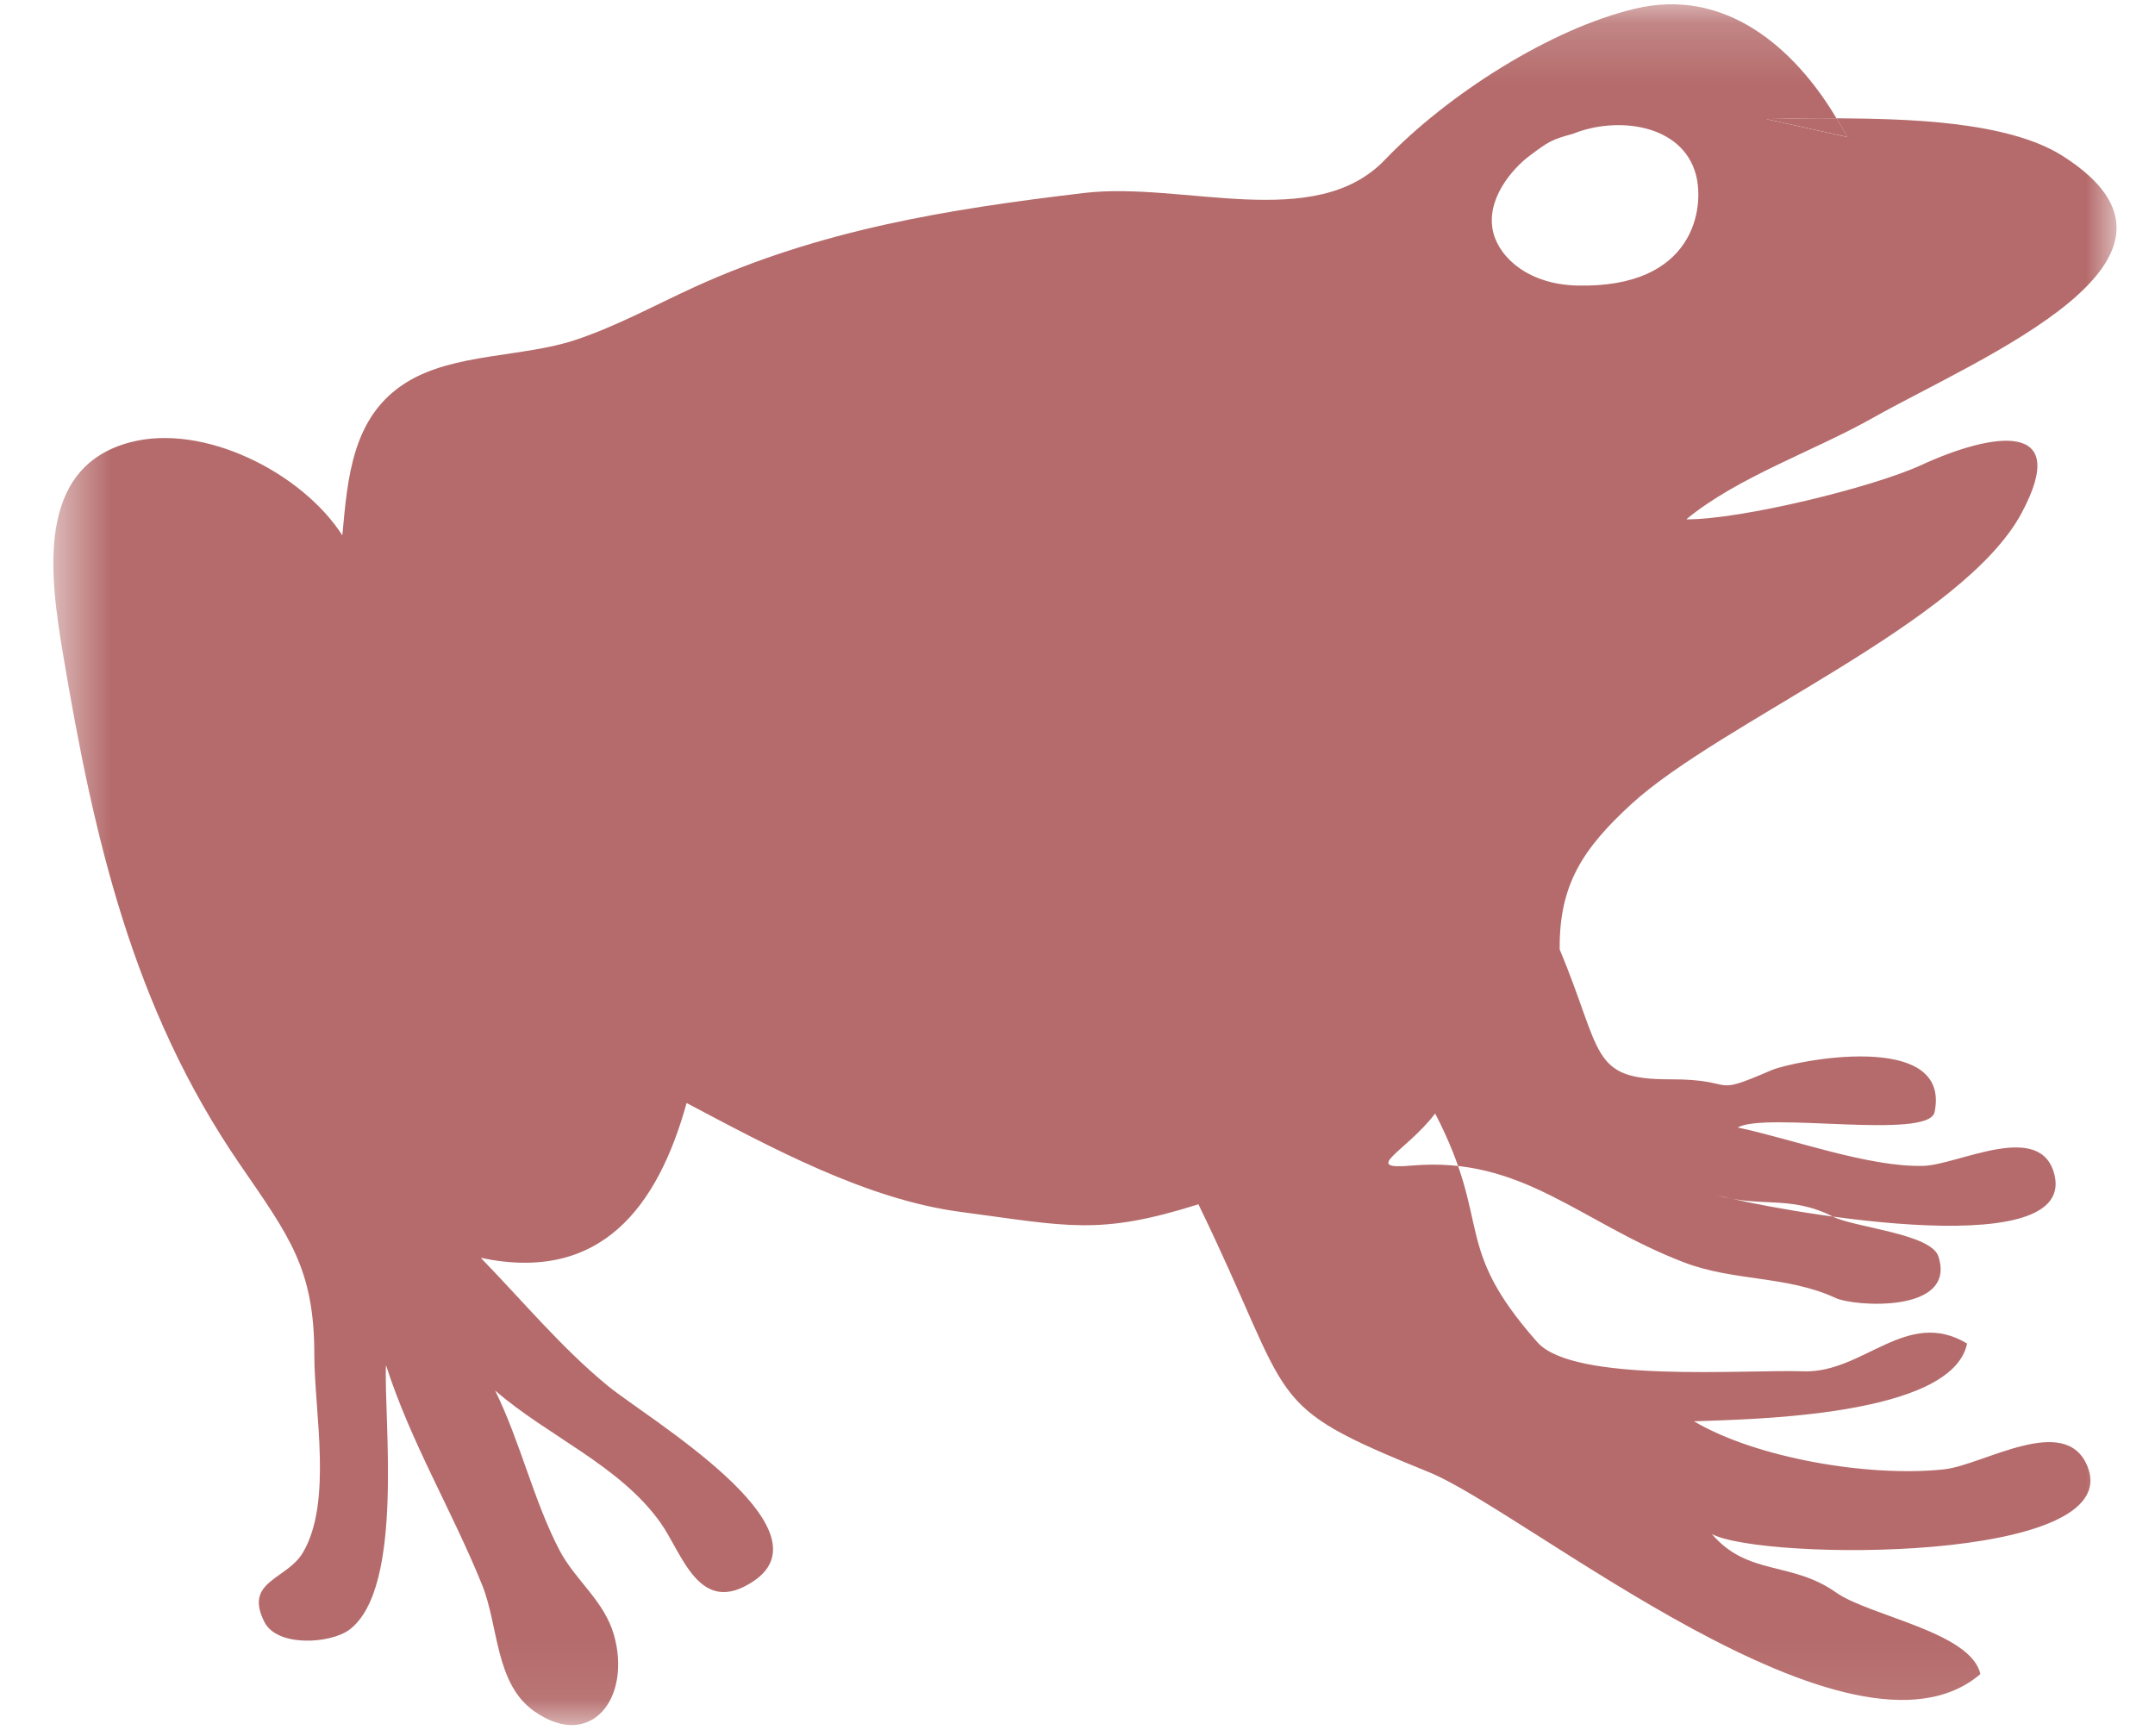 <?xml version='1.0' encoding='UTF-8'?><svg width='36px' height='29px' viewBox='0 0 36 29' version='1.1' xmlns='http://www.w3.org/2000/svg' xmlns:xlink='http://www.w3.org/1999/xlink'><!-- Generator: Sketch 52.5 (67469) - http://www.bohemiancoding.com/sketch --><title>frog</title><desc>Created with Sketch.</desc><defs><polygon id='path-1' points='8.1713146e-05 0.181 34.466 0.181 34.466 28.929 8.1713146e-05 28.929'></polygon></defs><g id='Page-1' stroke='none' stroke-width='1' fill='none' fill-rule='evenodd'><g id='Pets---Callouts---Breed-Overview-Copy-3' transform='translate(-861, -1293)'><g id='frog' transform='translate(878.679, 1307) scale(-1, 1) translate(-878.679, -1307) translate(861, 1292)'><path d='M5.854,2.988 C5.489,2.981 5.091,2.971 4.679,2.976 C4.617,3.079 4.553,3.183 4.497,3.289 L5.854,2.988 Z' id='Fill-1' fill='#B56B6B'></path><g id='Group-5' transform='translate(0, 0.89)'><mask id='mask-2' fill='white'><use xlink:href='#path-1'></use></mask><g id='Clip-4'></g><path d='M9.017,4.88 C7.037,4.931 6.882,3.567 7.027,3.028 C7.254,2.18 8.345,2.048 9.077,2.344 C9.448,2.445 9.491,2.477 9.809,2.715 C10.088,2.923 10.552,3.447 10.411,3.998 C10.301,4.431 9.807,4.86 9.017,4.88 M33.191,7.501 C31.956,7.17 30.311,8.007 29.639,9.054 C29.55,8.079 29.473,7.054 28.56,6.493 C27.772,6.008 26.62,6.08 25.748,5.79 C25.045,5.555 24.418,5.207 23.752,4.903 C21.648,3.947 19.536,3.606 17.25,3.334 C15.597,3.137 13.392,4 12.224,2.781 C11.174,1.685 9.454,0.59 8.044,0.255 C6.539,-0.103 5.384,0.904 4.679,2.086 C5.091,2.082 5.49,2.09 5.853,2.099 L4.498,2.4 C4.553,2.293 4.617,2.19 4.679,2.086 C3.549,2.095 1.827,2.124 0.896,2.718 C-1.798,4.436 2.271,6.076 4.077,7.094 C5.063,7.65 6.332,8.079 7.188,8.786 C6.284,8.793 4.077,8.253 3.271,7.883 C2.065,7.328 0.752,7.122 1.585,8.678 C2.564,10.511 6.61,12.171 8.108,13.545 C8.909,14.282 9.314,14.883 9.303,15.97 C8.578,17.709 8.802,18.144 7.457,18.141 C6.295,18.139 6.832,18.45 5.768,17.99 C5.399,17.831 2.755,17.305 3.04,18.688 C3.137,19.16 5.87,18.678 6.328,18.946 C5.423,19.137 4.14,19.612 3.227,19.587 C2.642,19.57 1.252,18.808 1.035,19.747 C0.685,21.267 5.829,20.309 6.687,20.073 C5.958,20.295 5.46,20.067 4.74,20.434 C4.382,20.617 3.101,20.719 2.977,21.098 C2.663,22.059 4.391,21.935 4.689,21.796 C5.506,21.417 6.388,21.52 7.227,21.199 C8.964,20.533 9.922,19.421 11.772,19.582 C12.638,19.658 11.875,19.357 11.383,18.712 C10.418,20.579 11.11,20.911 9.677,22.532 C9.068,23.222 6.192,22.985 5.232,23.019 C4.23,23.055 3.507,21.949 2.497,22.555 C2.748,23.779 6.127,23.819 7.06,23.854 C6.027,24.465 4.15,24.792 2.882,24.657 C2.227,24.586 0.853,23.702 0.486,24.607 C-0.174,26.234 5.942,26.184 6.761,25.737 C6.16,26.441 5.43,26.187 4.686,26.714 C4.125,27.109 2.434,27.372 2.275,28.077 C4.422,29.911 9.869,25.358 11.492,24.702 C14.32,23.554 13.692,23.617 15.338,20.229 C17.005,20.754 17.512,20.595 19.318,20.355 C20.886,20.147 22.483,19.28 23.888,18.537 C24.369,20.27 25.32,21.549 27.327,21.123 C26.624,21.845 25.983,22.622 25.203,23.263 C24.553,23.796 21.444,25.637 22.77,26.525 C23.681,27.135 23.958,26.059 24.328,25.543 C25.011,24.587 26.203,24.107 27.087,23.34 C26.667,24.192 26.438,25.198 26.009,26.013 C25.744,26.515 25.266,26.85 25.102,27.423 C24.804,28.471 25.481,29.366 26.432,28.699 C27.088,28.241 27.028,27.273 27.302,26.593 C27.802,25.353 28.496,24.207 28.91,22.916 C28.951,23.795 28.598,26.639 29.52,27.335 C29.833,27.57 30.724,27.631 30.94,27.209 C31.292,26.515 30.564,26.506 30.294,26.041 C29.801,25.195 30.107,23.687 30.107,22.748 C30.107,21.307 30.517,20.776 31.358,19.551 C33.137,16.956 33.79,14.109 34.301,11.063 C34.523,9.743 34.78,7.927 33.191,7.501' id='Fill-3' fill='#B56B6B' mask='url(#mask-2)'></path></g></g></g></g></svg>